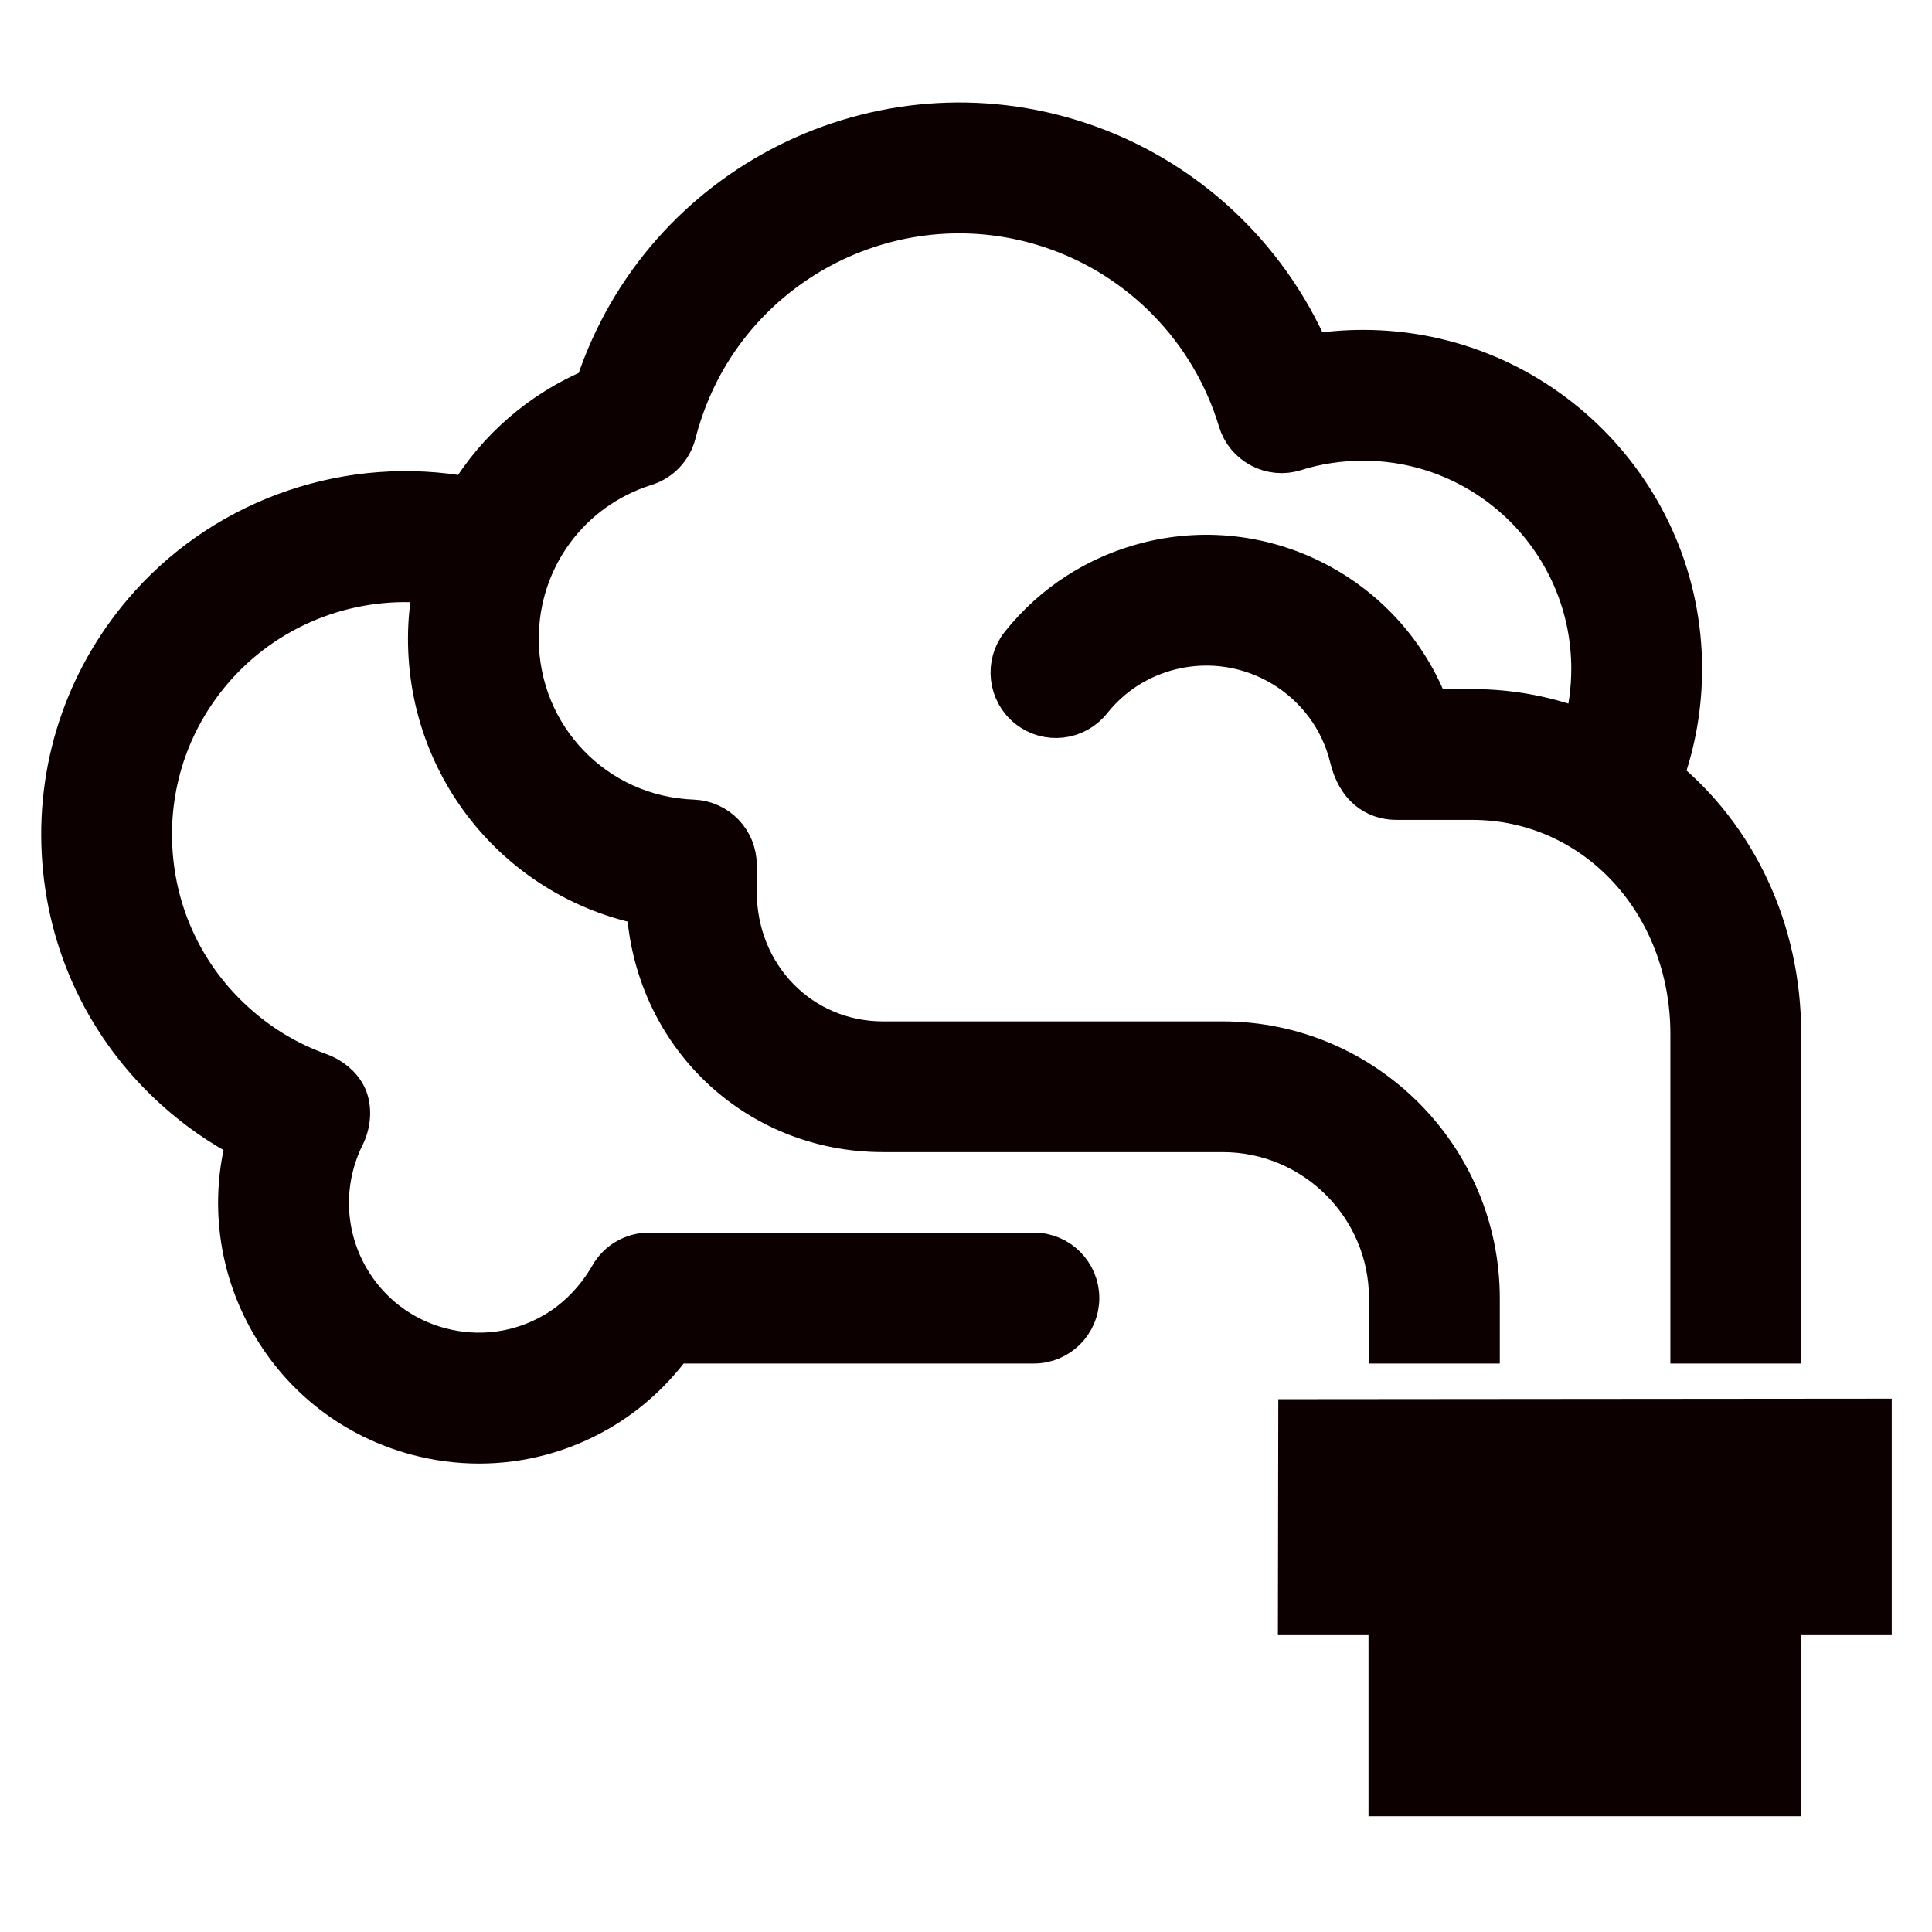 <svg width="24" height="24" viewBox="0 0 24 24" fill="none" xmlns="http://www.w3.org/2000/svg">
<g id="Smoke">
<path id="Vector" d="M20.66 9.652C20.815 9.223 20.894 8.772 20.894 8.308C20.894 6.125 19.117 4.348 16.934 4.348C16.713 4.348 16.492 4.366 16.277 4.402C15.745 3.163 14.706 2.197 13.414 1.767C10.93 0.939 8.236 2.287 7.406 4.772C7.401 4.787 7.396 4.803 7.39 4.818C6.72 5.097 6.174 5.577 5.812 6.173C4.365 5.906 2.856 6.405 1.859 7.512C1.096 8.36 0.708 9.454 0.768 10.592C0.827 11.73 1.327 12.777 2.173 13.54C2.446 13.786 2.744 13.993 3.064 14.159C2.857 14.919 2.957 15.738 3.36 16.435C3.759 17.126 4.403 17.621 5.174 17.828C5.432 17.897 5.693 17.931 5.953 17.931C6.471 17.931 6.982 17.795 7.442 17.529C7.803 17.32 8.119 17.032 8.368 16.688H12.844C13.154 16.688 13.406 16.435 13.406 16.125C13.406 15.815 13.154 15.562 12.844 15.562H8.062C7.86 15.562 7.673 15.671 7.574 15.847C7.405 16.142 7.159 16.393 6.879 16.555C6.448 16.804 5.947 16.869 5.466 16.741C4.985 16.613 4.583 16.304 4.334 15.873C4.021 15.33 4.002 14.671 4.282 14.109C4.363 13.945 4.368 13.752 4.305 13.617C4.241 13.481 4.108 13.378 3.967 13.328C3.583 13.191 3.233 12.982 2.927 12.705C2.302 12.143 1.935 11.372 1.891 10.533C1.847 9.695 2.133 8.889 2.695 8.265C3.38 7.506 4.392 7.136 5.389 7.25C5.344 7.471 5.318 7.7 5.318 7.933C5.318 9.574 6.472 10.938 8.031 11.245C8.113 12.838 9.374 14.062 10.969 14.062H15.188C16.328 14.062 17.256 14.99 17.256 16.129V16.688H18.381V16.129C18.381 14.369 16.948 12.938 15.188 12.938H10.969C9.95 12.938 9.151 12.121 9.151 11.078V10.746C9.151 10.443 8.912 10.194 8.61 10.183C7.395 10.138 6.443 9.15 6.443 7.933C6.443 6.944 7.077 6.081 8.02 5.785C8.207 5.726 8.349 5.575 8.397 5.386C8.418 5.303 8.444 5.215 8.474 5.126C9.107 3.231 11.163 2.203 13.058 2.835C14.173 3.206 15.042 4.1 15.382 5.227C15.425 5.371 15.524 5.491 15.656 5.561C15.789 5.632 15.945 5.647 16.088 5.601C16.359 5.516 16.644 5.473 16.934 5.473C18.498 5.473 19.769 6.744 19.769 8.308C19.769 8.569 19.734 8.824 19.666 9.069C19.24 8.902 18.776 8.81 18.288 8.81H17.756C17.237 7.428 15.75 6.618 14.279 6.979C13.64 7.137 13.086 7.492 12.677 8.004C12.484 8.247 12.524 8.602 12.767 8.795C13.01 8.989 13.364 8.948 13.557 8.706C13.809 8.389 14.152 8.169 14.549 8.071C15.531 7.83 16.53 8.432 16.768 9.416C16.854 9.773 17.08 9.935 17.349 9.935H18.288C19.808 9.935 21 11.213 21 12.844V16.688H22.125V12.844C22.125 11.531 21.557 10.385 20.66 9.652ZM16.129 17.631L23.25 17.625V20.062H22.125V22.312H17.25V20.062H16.125L16.129 17.631Z" fill="#0D0000" stroke="#0D0000" stroke-width="0.5"/>
</g>
</svg>
